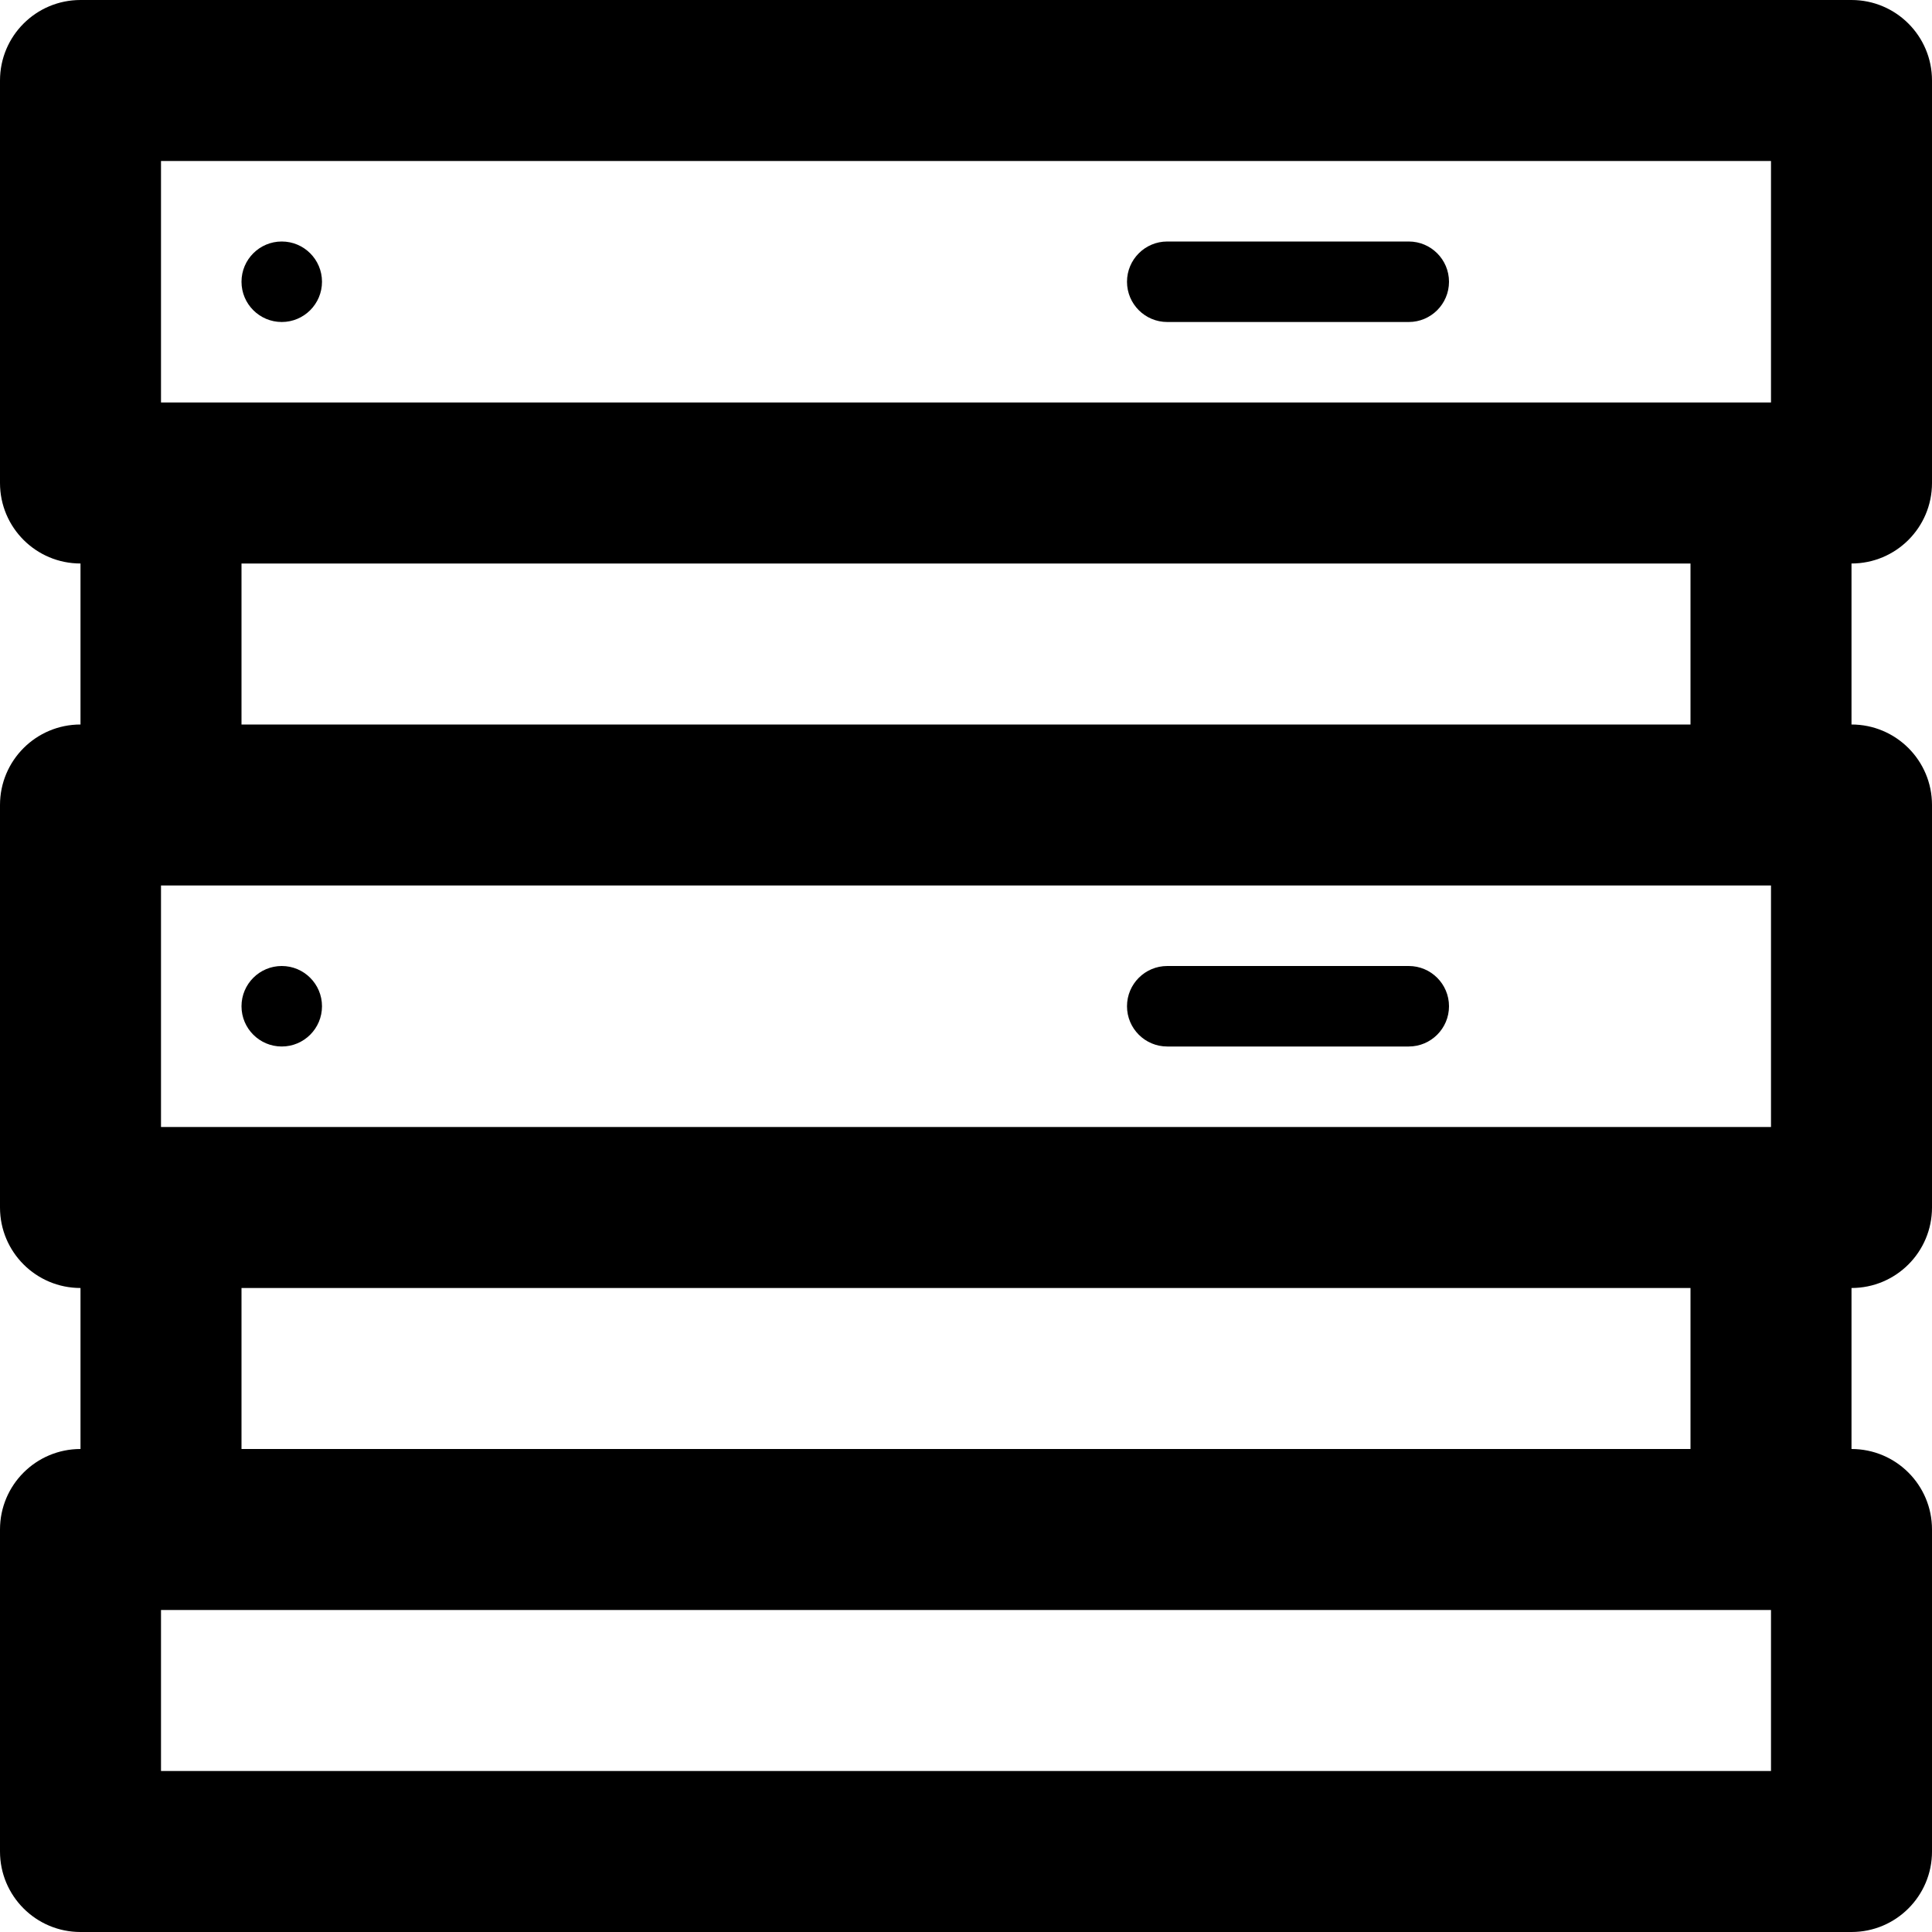 <svg viewBox="0 0 24 24" fill="currentColor"><path d="M14.5 13h3c.276 0 .5-.224.5-.5s-.224-.5-.5-.5h-3c-.276 0-.5.224-.5.5s.224.5.5.5zm0-9h3c.276 0 .5-.224.5-.5s-.224-.5-.5-.5h-3c-.276 0-.5.224-.5.5s.224.5.5.5zM24 6V1c0-.553-.448-1-1-1H1C.448 0 0 .447 0 1v5c0 .553.448 1 1 1v2c-.552 0-1 .447-1 1v5c0 .553.448 1 1 1v2c-.552 0-1 .447-1 1v4c0 .553.448 1 1 1h22c.552 0 1-.447 1-1v-4c0-.553-.448-1-1-1v-2c.552 0 1-.447 1-1v-5c0-.553-.448-1-1-1V7c.552 0 1-.447 1-1zm-2 16H2v-2h20v2zM3 18v-2h18v2H3zm19-4H2v-3h20v3zM3 9V7h18v2H3zm19-4H2V2h20v3zM3.5 4c.276 0 .5-.224.5-.5S3.776 3 3.5 3s-.5.224-.5.5.224.5.5.5zm0 9c.276 0 .5-.224.5-.5s-.224-.5-.5-.5-.5.224-.5.5.224.5.5.5z"/></svg>
